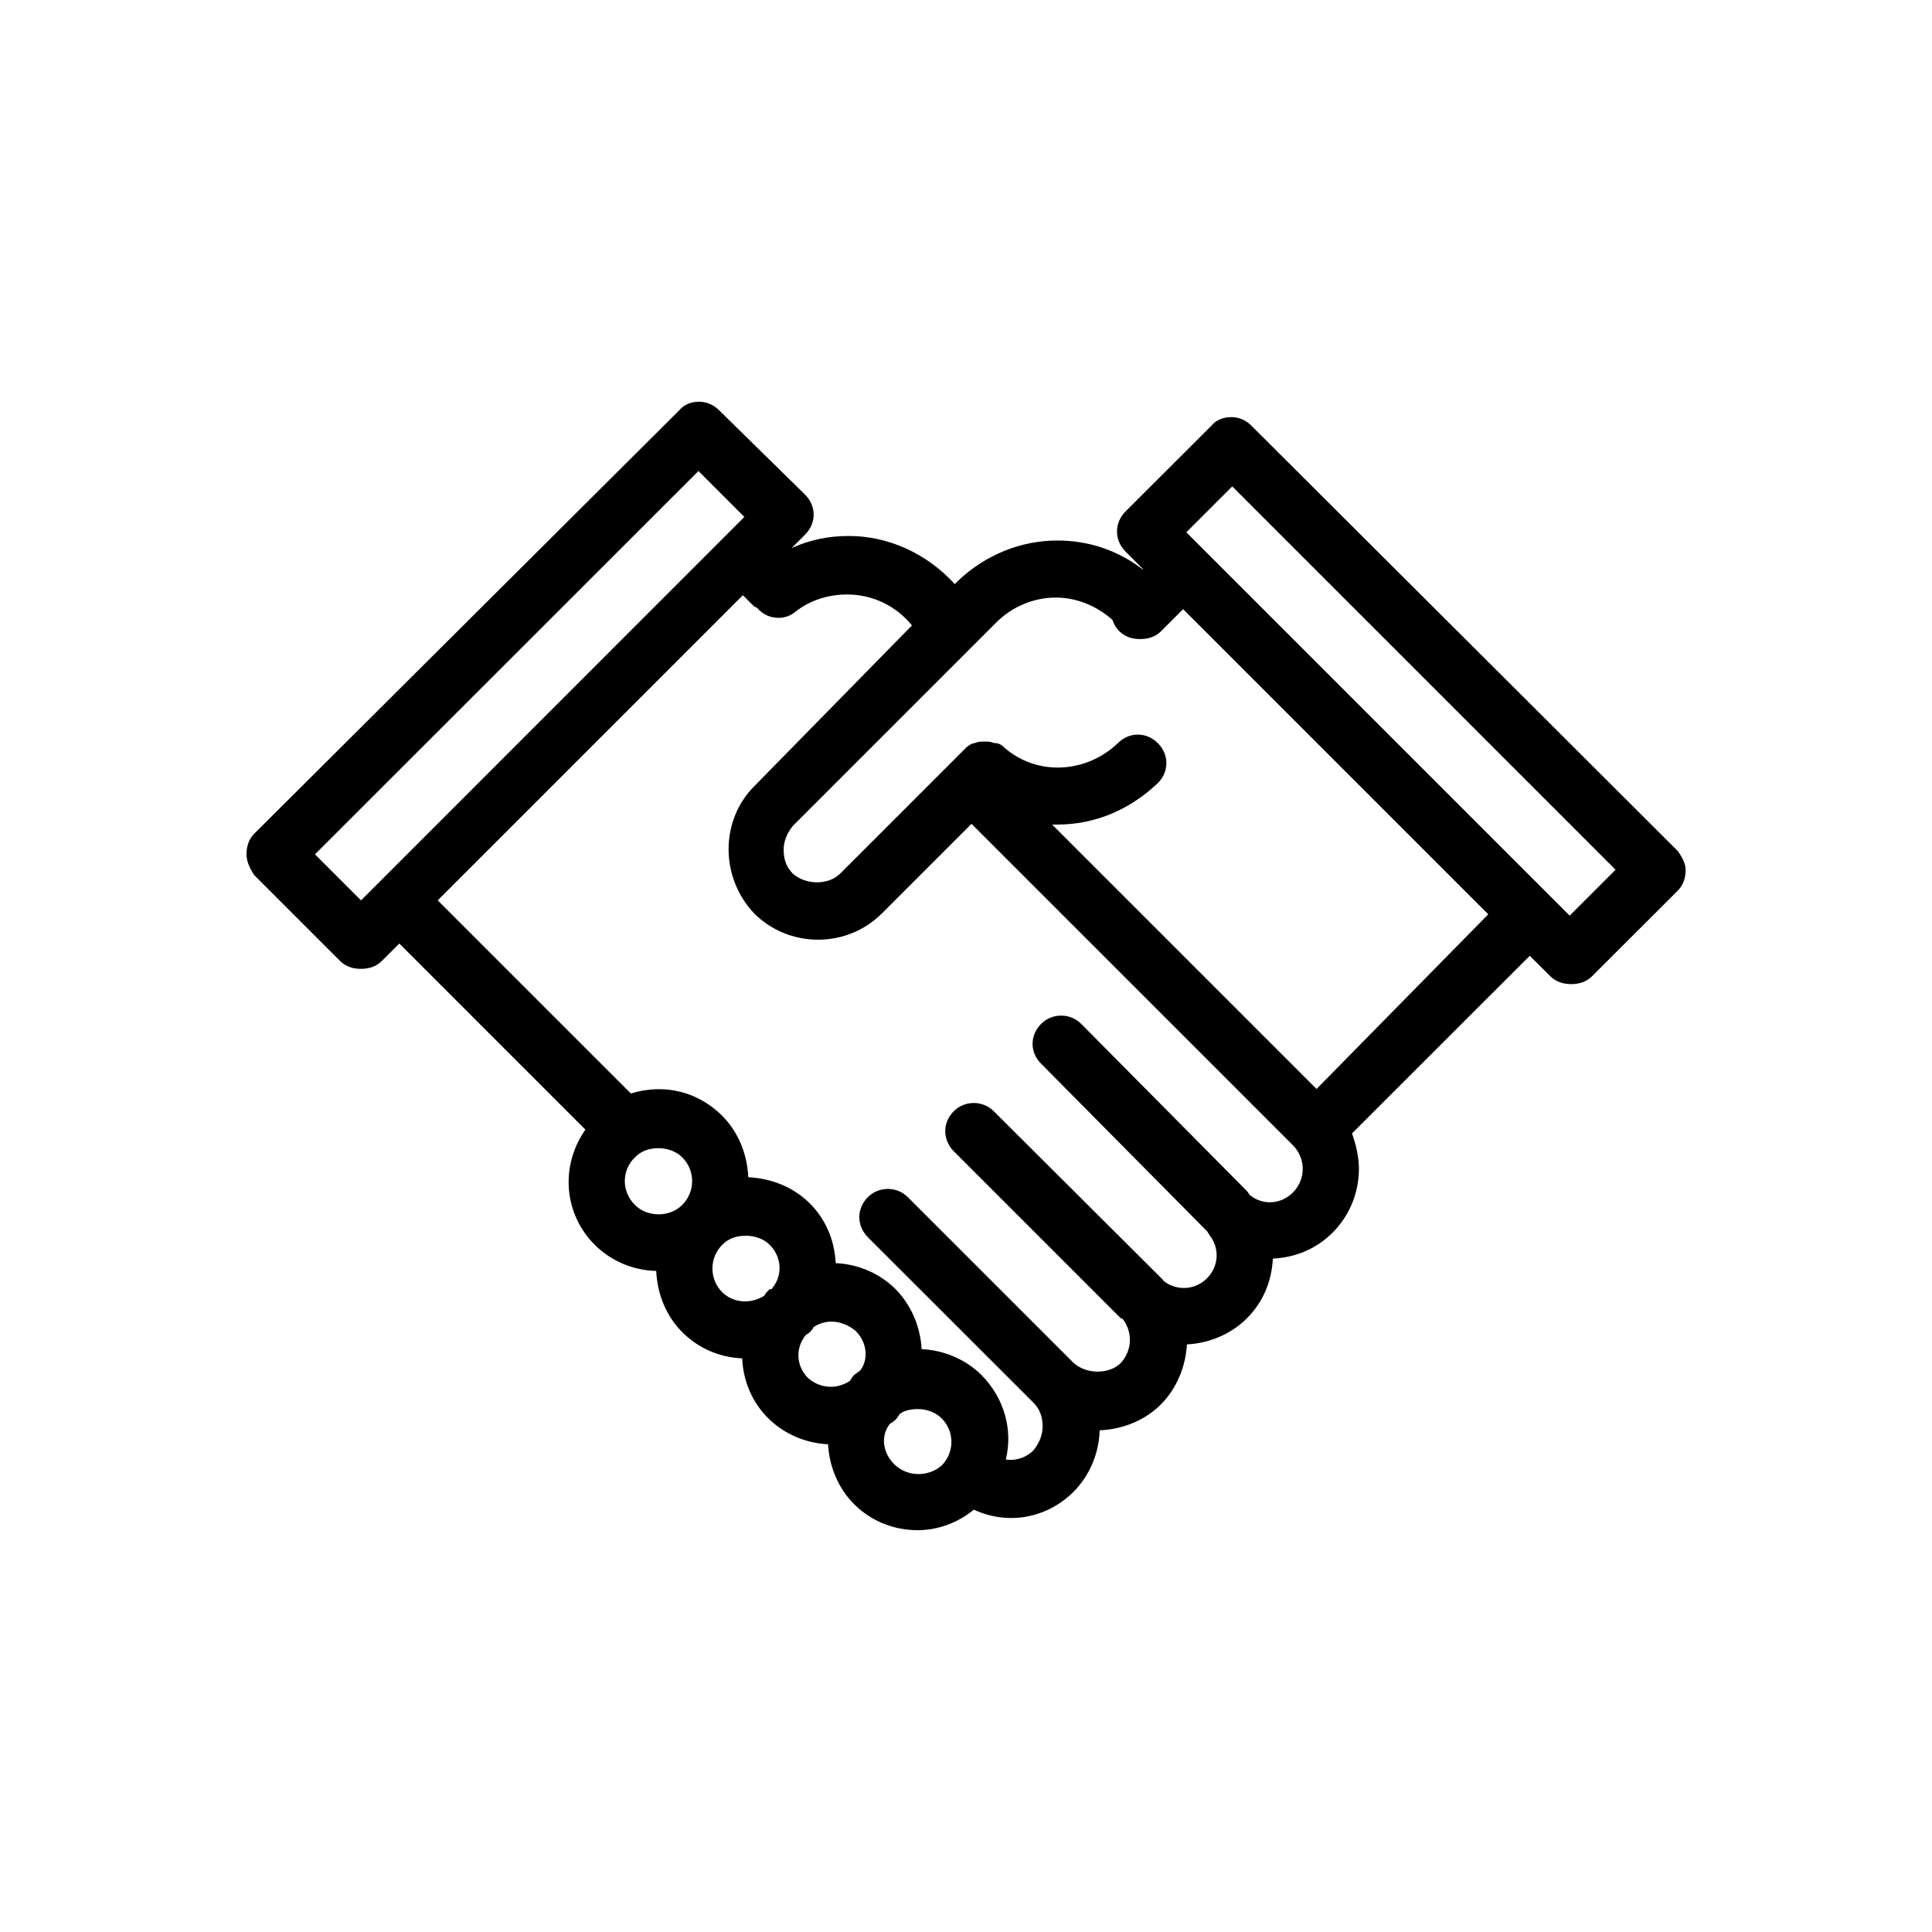 <?xml version="1.0" encoding="utf-8"?>
<!-- Generator: Adobe Illustrator 23.0.3, SVG Export Plug-In . SVG Version: 6.00 Build 0)  -->
<svg version="1.1" id="Layer_1" xmlns="http://www.w3.org/2000/svg" xmlns:xlink="http://www.w3.org/1999/xlink" x="0px" y="0px"
	 viewBox="0 0 131.75 131.75" style="enable-background:new 0 0 131.75 131.75;" xml:space="preserve">
<g>
	<path d="M114.42,58.04L85.34,29.03c-0.39-0.4-0.92-0.62-1.49-0.58c-0.51,0.02-0.96,0.23-1.24,0.58l-5.86,5.85
		c-0.77,0.78-0.77,1.95,0,2.73l1.2,1.2l-0.02,0.02c-1.71-1.3-3.67-1.97-5.83-1.97c-2.48,0-4.88,0.97-6.75,2.73l-0.24,0.24
		c-1.91-2.09-4.53-3.28-7.23-3.28c-1.41,0-2.71,0.28-3.9,0.83l0.92-0.92c0.78-0.78,0.78-1.95,0-2.73l-5.86-5.75
		c-0.39-0.39-0.91-0.62-1.49-0.58c-0.5,0.02-0.95,0.24-1.23,0.58L17.34,56.85c-0.35,0.35-0.53,0.83-0.53,1.41
		c0,0.43,0.17,0.88,0.53,1.42l5.86,5.86c0.35,0.35,0.83,0.53,1.42,0.53c0.58,0,1.06-0.18,1.41-0.53l1.2-1.2l12.69,12.69
		c-1.73,2.48-1.48,5.74,0.64,7.86c1.12,1.11,2.6,1.74,4.19,1.78c0.08,1.64,0.71,3.11,1.78,4.18c1.09,1.09,2.53,1.72,4.08,1.78
		c0.08,1.59,0.69,3,1.77,4.08c1.08,1.07,2.55,1.71,4.09,1.78c0.08,1.55,0.72,3.03,1.77,4.08c1.15,1.15,2.69,1.78,4.35,1.78
		c1.36,0,2.74-0.51,3.82-1.4c2.45,1.13,5.08,0.5,6.8-1.22c1.09-1.1,1.74-2.62,1.78-4.19c1.64-0.08,3.11-0.7,4.18-1.77
		c1.05-1.06,1.68-2.53,1.77-4.09c1.56-0.08,3.03-0.72,4.08-1.77c1.09-1.08,1.7-2.49,1.78-4.08c1.59-0.08,3-0.69,4.08-1.78
		c1.14-1.13,1.79-2.71,1.79-4.34c0-0.74-0.16-1.53-0.47-2.42l12.12-12.11l1.41,1.4c0.35,0.35,0.83,0.53,1.41,0.53
		c0.59,0,1.07-0.18,1.42-0.53l5.86-5.85c0.35-0.36,0.53-0.83,0.53-1.42C114.95,58.82,114.64,58.37,114.42,58.04z M24.62,61.4
		l-3.14-3.14l26.15-26.14l3.13,3.13L24.62,61.4z M46.53,82.16c-0.43,0.44-1.03,0.65-1.62,0.65c-0.59,0-1.19-0.21-1.62-0.65
		c-0.91-0.91-0.91-2.33,0-3.23c0.43-0.43,0.94-0.63,1.62-0.63c0.3,0,1.05,0.06,1.62,0.63c0.43,0.43,0.67,1.01,0.67,1.61
		C47.2,81.15,46.96,81.73,46.53,82.16z M52.69,87.81c-0.03,0.04-0.09,0.1-0.04,0.1h-0.16l-0.11,0.11c-0.09,0.09-0.2,0.2-0.26,0.34
		c-0.94,0.59-2.13,0.5-2.87-0.24c-0.89-0.89-0.89-2.34,0-3.23c0.43-0.43,0.94-0.62,1.62-0.62c0.3,0,1.06,0.06,1.62,0.62
		C53.31,85.71,53.38,86.95,52.69,87.81z M58.66,93.46c-0.04,0.04-0.1,0.07-0.15,0.11c-0.1,0.07-0.2,0.14-0.27,0.2
		c-0.07,0.07-0.13,0.17-0.2,0.27c-0.03,0.04-0.06,0.09-0.06,0.11c-0.9,0.62-2.05,0.55-2.88-0.18c-0.81-0.82-0.88-2.05-0.14-2.94
		c0.06-0.04,0.16-0.08,0.26-0.18c0.09-0.09,0.2-0.2,0.26-0.35c0.84-0.56,1.93-0.5,2.86,0.25C59.13,91.53,59.25,92.69,58.66,93.46z
		 M60.97,99.84c-0.79-0.79-0.91-1.94-0.31-2.71c0.03-0.04,0.09-0.08,0.15-0.11c0.1-0.07,0.2-0.14,0.26-0.21
		c0.07-0.06,0.14-0.16,0.2-0.26c0.04-0.06,0.08-0.12,0.08-0.12c0.3-0.23,0.72-0.34,1.24-0.34c0.62,0,1.22,0.23,1.61,0.62
		c0.44,0.43,0.68,1.01,0.68,1.62c0,0.6-0.24,1.18-0.66,1.6C63.3,100.75,61.84,100.72,60.97,99.84z M88.16,81.33
		c-0.82,0.81-2.07,0.89-2.96,0.14c-0.03-0.06-0.08-0.15-0.17-0.25l-11.3-11.4c-0.75-0.75-1.98-0.75-2.73,0
		c-0.78,0.78-0.78,1.95,0,2.72l11.3,11.41l0.03,0.03c0.02,0.05,0.04,0.08,0.07,0.11l0.08,0.14c0.71,0.89,0.64,2.13-0.18,2.95
		c-0.81,0.81-2.09,0.87-2.96,0.16c-0.02-0.04-0.04-0.07-0.06-0.09L67.77,75.78c-0.75-0.75-1.98-0.75-2.73,0
		c-0.37,0.37-0.58,0.86-0.58,1.36c0,0.51,0.21,0.99,0.58,1.37l11.3,11.3l0.11,0.1h0.06c0.02,0.02,0.05,0.04,0.07,0.06
		c0.68,0.91,0.62,2.12-0.14,2.97c-0.8,0.8-2.35,0.79-3.23,0l-11.3-11.3c-0.75-0.75-1.98-0.75-2.73,0C58.81,82.01,58.6,82.5,58.6,83
		c0,0.51,0.21,0.99,0.58,1.37l11.3,11.29c0.42,0.43,0.62,0.94,0.62,1.62c0,0.56-0.21,1.1-0.62,1.62c-0.51,0.51-1.23,0.74-1.89,0.63
		c0.5-2.04-0.12-4.21-1.66-5.76c-1.05-1.05-2.52-1.69-4.08-1.77c-0.09-1.56-0.73-3.03-1.78-4.09c-1.07-1.07-2.55-1.71-4.08-1.77
		c-0.08-1.59-0.69-3-1.77-4.08c-1.08-1.07-2.55-1.7-4.19-1.78c-0.08-1.64-0.71-3.11-1.78-4.19c-1.66-1.66-3.97-2.22-6.23-1.52
		L29.85,61.4l20.81-20.81l0.68,0.68c0.09,0.1,0.19,0.14,0.29,0.18c0.31,0.38,0.76,0.62,1.25,0.67c0.51,0.06,0.99-0.09,1.36-0.4
		c0.95-0.76,2.2-1.18,3.53-1.18c1.73,0,3.33,0.77,4.42,2.11L51.44,53.61c-2.34,2.34-2.34,6.23,0,8.69c1.15,1.14,2.69,1.78,4.35,1.78
		c1.65,0,3.19-0.64,4.34-1.78l6.12-6.12l21.91,21.91c0.45,0.45,0.68,1.04,0.68,1.62S88.61,80.88,88.16,81.33z M89.78,74.26
		L71.75,56.23h0.35c2.53,0,4.9-0.97,6.86-2.83c0.37-0.37,0.58-0.85,0.58-1.36c0-0.5-0.21-0.99-0.58-1.36
		c-0.78-0.78-1.95-0.78-2.72-0.01c-2.2,2.1-5.54,2.24-7.74,0.32c-0.12-0.12-0.32-0.32-0.68-0.32h-0.03c-0.24-0.1-0.4-0.1-0.6-0.1
		h-0.11c-0.2,0-0.36,0-0.6,0.1l-0.19,0.04c-0.27,0.13-0.41,0.27-0.52,0.39l-8.47,8.47c-0.8,0.8-2.35,0.8-3.24,0
		c-0.42-0.43-0.62-0.94-0.62-1.62c0-0.56,0.21-1.1,0.62-1.62l13.91-13.91c1.07-1.06,2.53-1.67,4.03-1.67c1.39,0,2.75,0.54,3.86,1.52
		c0.1,0.29,0.23,0.54,0.48,0.78c0.35,0.35,0.82,0.53,1.41,0.53c0.59,0,1.07-0.18,1.42-0.53l1.51-1.51l20.81,20.81L89.78,74.26z
		 M107.04,62.44L80.9,36.3l3.13-3.13l26.14,26.14L107.04,62.44z"/>
</g>
</svg>
